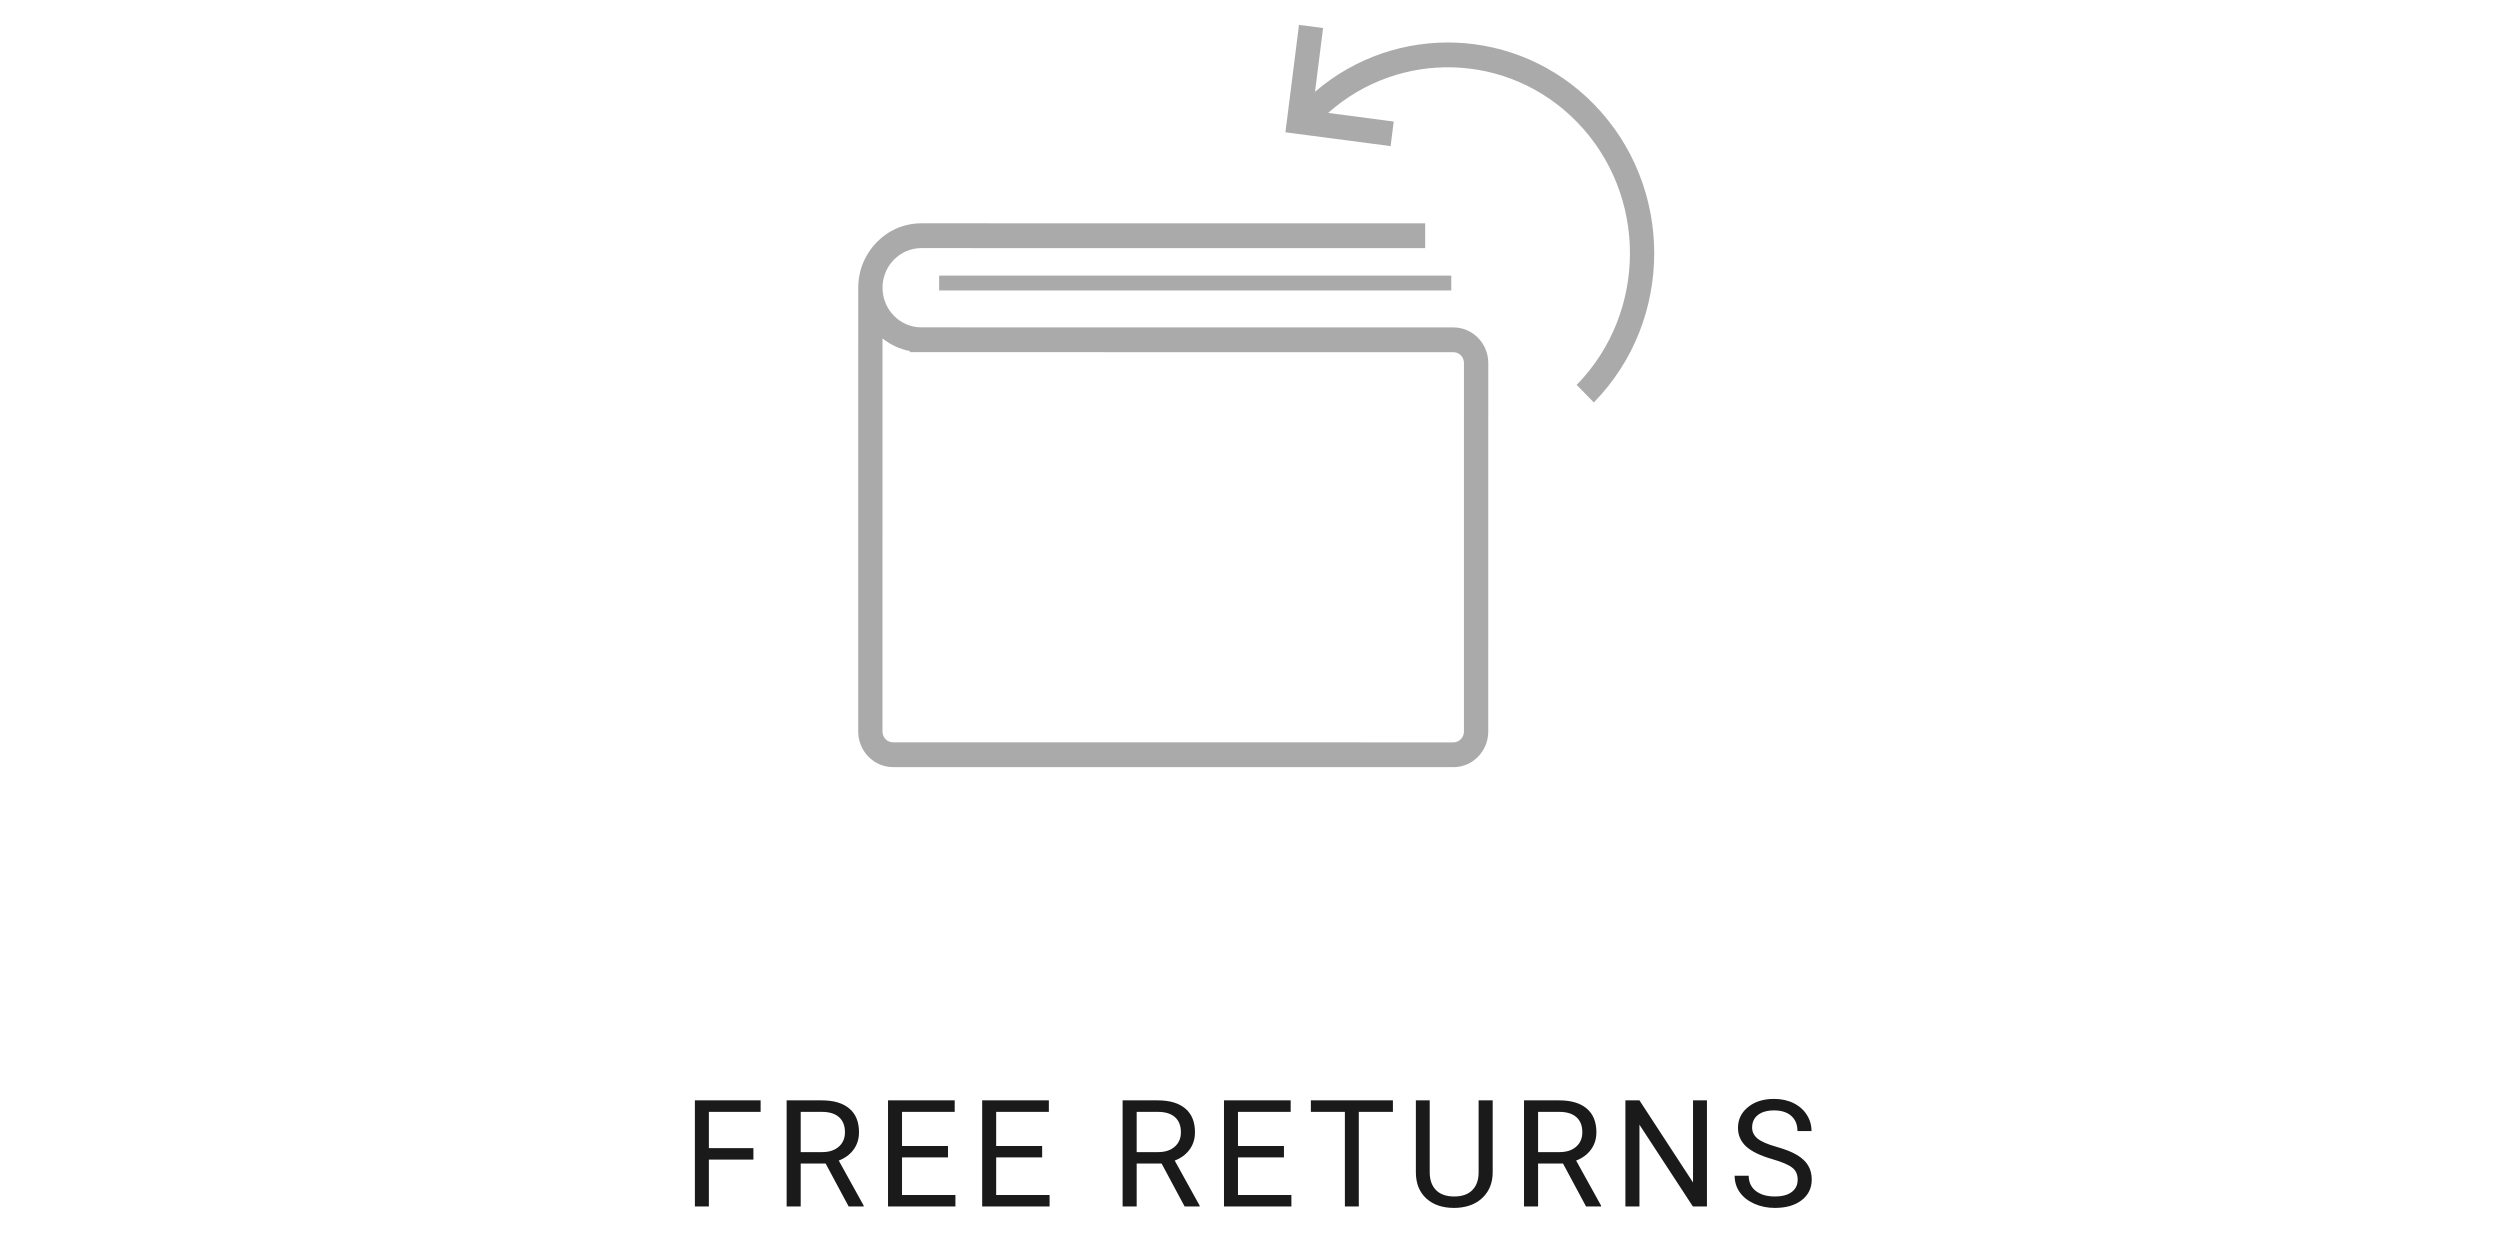 <svg width="201" height="100" viewBox="0 0 201 100" fill="none" xmlns="http://www.w3.org/2000/svg">
<path d="M116.854 26.324L110.136 26.323L74.075 26.32C72.355 26.32 70.955 24.89 70.955 23.133C70.955 21.376 72.355 19.947 74.076 19.947L114.584 19.949V17.955L74.076 17.953C71.278 17.953 69.003 20.276 69.002 23.133L69 58.815C69 60.393 70.256 61.676 71.802 61.676L116.853 61.68C118.398 61.68 119.655 60.396 119.655 58.82L119.657 38.024L119.658 29.184C119.656 27.607 118.399 26.324 116.854 26.324ZM117.701 58.82C117.701 59.297 117.32 59.687 116.852 59.687L71.801 59.683C71.333 59.683 70.952 59.293 70.952 58.816L70.954 27.209C71.584 27.713 72.331 28.067 73.148 28.223V28.313H74.074L110.135 28.316L116.853 28.317C117.322 28.317 117.702 28.706 117.702 29.184L117.701 38.024V58.82Z" fill="#AAAAAA"/>
<path d="M116.682 22.158H75.507V23.354H116.682V22.158Z" fill="#AAAAAA"/>
<path d="M128.144 8.374C122.014 2.114 112.247 1.784 105.728 7.376L106.375 2.255L104.439 2L103.348 10.636L111.805 11.748L112.055 9.772L106.784 9.078C112.535 3.964 121.292 4.196 126.764 9.784C132.477 15.619 132.476 25.112 126.762 30.946L128.143 32.356C134.618 25.744 134.619 14.986 128.144 8.374Z" fill="#AAAAAA"/>
<path d="M60.574 93.232H56.994V97H55.869V88.469H61.154V89.394H56.994V92.312H60.574V93.232ZM66.381 93.549H64.377V97H63.246V88.469H66.07C67.031 88.469 67.769 88.688 68.285 89.125C68.805 89.562 69.064 90.199 69.064 91.035C69.064 91.566 68.92 92.029 68.631 92.424C68.346 92.818 67.947 93.113 67.436 93.309L69.439 96.93V97H68.232L66.381 93.549ZM64.377 92.629H66.106C66.664 92.629 67.107 92.484 67.436 92.195C67.768 91.906 67.934 91.519 67.934 91.035C67.934 90.508 67.775 90.103 67.459 89.822C67.147 89.541 66.693 89.398 66.1 89.394H64.377V92.629ZM76.219 93.057H72.522V96.08H76.816V97H71.397V88.469H76.758V89.394H72.522V92.137H76.219V93.057ZM83.789 93.057H80.092V96.08H84.387V97H78.967V88.469H84.328V89.394H80.092V92.137H83.789V93.057ZM93.393 93.549H91.389V97H90.258V88.469H93.082C94.043 88.469 94.781 88.688 95.297 89.125C95.816 89.562 96.076 90.199 96.076 91.035C96.076 91.566 95.932 92.029 95.643 92.424C95.357 92.818 94.959 93.113 94.447 93.309L96.451 96.93V97H95.244L93.393 93.549ZM91.389 92.629H93.117C93.676 92.629 94.119 92.484 94.447 92.195C94.779 91.906 94.945 91.519 94.945 91.035C94.945 90.508 94.787 90.103 94.471 89.822C94.158 89.541 93.705 89.398 93.111 89.394H91.389V92.629ZM103.23 93.057H99.533V96.08H103.828V97H98.408V88.469H103.77V89.394H99.533V92.137H103.23V93.057ZM111.99 89.394H109.248V97H108.129V89.394H105.393V88.469H111.99V89.394ZM120.012 88.469V94.269C120.008 95.074 119.754 95.732 119.25 96.244C118.75 96.756 118.07 97.043 117.211 97.106L116.912 97.117C115.979 97.117 115.234 96.865 114.68 96.361C114.125 95.857 113.844 95.164 113.836 94.281V88.469H114.949V94.246C114.949 94.863 115.119 95.344 115.459 95.688C115.799 96.027 116.283 96.197 116.912 96.197C117.549 96.197 118.035 96.027 118.371 95.688C118.711 95.348 118.881 94.869 118.881 94.252V88.469H120.012ZM125.666 93.549H123.662V97H122.531V88.469H125.355C126.316 88.469 127.055 88.688 127.57 89.125C128.09 89.562 128.35 90.199 128.35 91.035C128.35 91.566 128.205 92.029 127.916 92.424C127.631 92.818 127.232 93.113 126.721 93.309L128.725 96.93V97H127.518L125.666 93.549ZM123.662 92.629H125.391C125.949 92.629 126.393 92.484 126.721 92.195C127.053 91.906 127.219 91.519 127.219 91.035C127.219 90.508 127.061 90.103 126.744 89.822C126.432 89.541 125.979 89.398 125.385 89.394H123.662V92.629ZM137.238 97H136.107L131.812 90.426V97H130.682V88.469H131.812L136.119 95.072V88.469H137.238V97ZM142.5 93.197C141.535 92.92 140.832 92.58 140.391 92.178C139.953 91.772 139.734 91.272 139.734 90.678C139.734 90.006 140.002 89.451 140.537 89.014C141.076 88.572 141.775 88.352 142.635 88.352C143.221 88.352 143.742 88.465 144.199 88.691C144.66 88.918 145.016 89.231 145.266 89.629C145.52 90.027 145.646 90.463 145.646 90.936H144.516C144.516 90.42 144.352 90.016 144.023 89.723C143.695 89.426 143.232 89.277 142.635 89.277C142.08 89.277 141.646 89.4 141.334 89.647C141.025 89.889 140.871 90.227 140.871 90.66C140.871 91.008 141.018 91.303 141.311 91.545C141.607 91.783 142.109 92.002 142.816 92.201C143.527 92.4 144.082 92.621 144.48 92.863C144.883 93.102 145.18 93.381 145.371 93.701C145.566 94.022 145.664 94.398 145.664 94.832C145.664 95.523 145.395 96.078 144.855 96.496C144.316 96.91 143.596 97.117 142.693 97.117C142.107 97.117 141.561 97.006 141.053 96.783C140.545 96.557 140.152 96.248 139.875 95.857C139.602 95.467 139.465 95.023 139.465 94.527H140.596C140.596 95.043 140.785 95.451 141.164 95.752C141.547 96.049 142.057 96.197 142.693 96.197C143.287 96.197 143.742 96.076 144.059 95.834C144.375 95.592 144.533 95.262 144.533 94.844C144.533 94.426 144.387 94.103 144.094 93.877C143.801 93.647 143.27 93.42 142.5 93.197Z" fill="#1A1A1A"/>
</svg>
